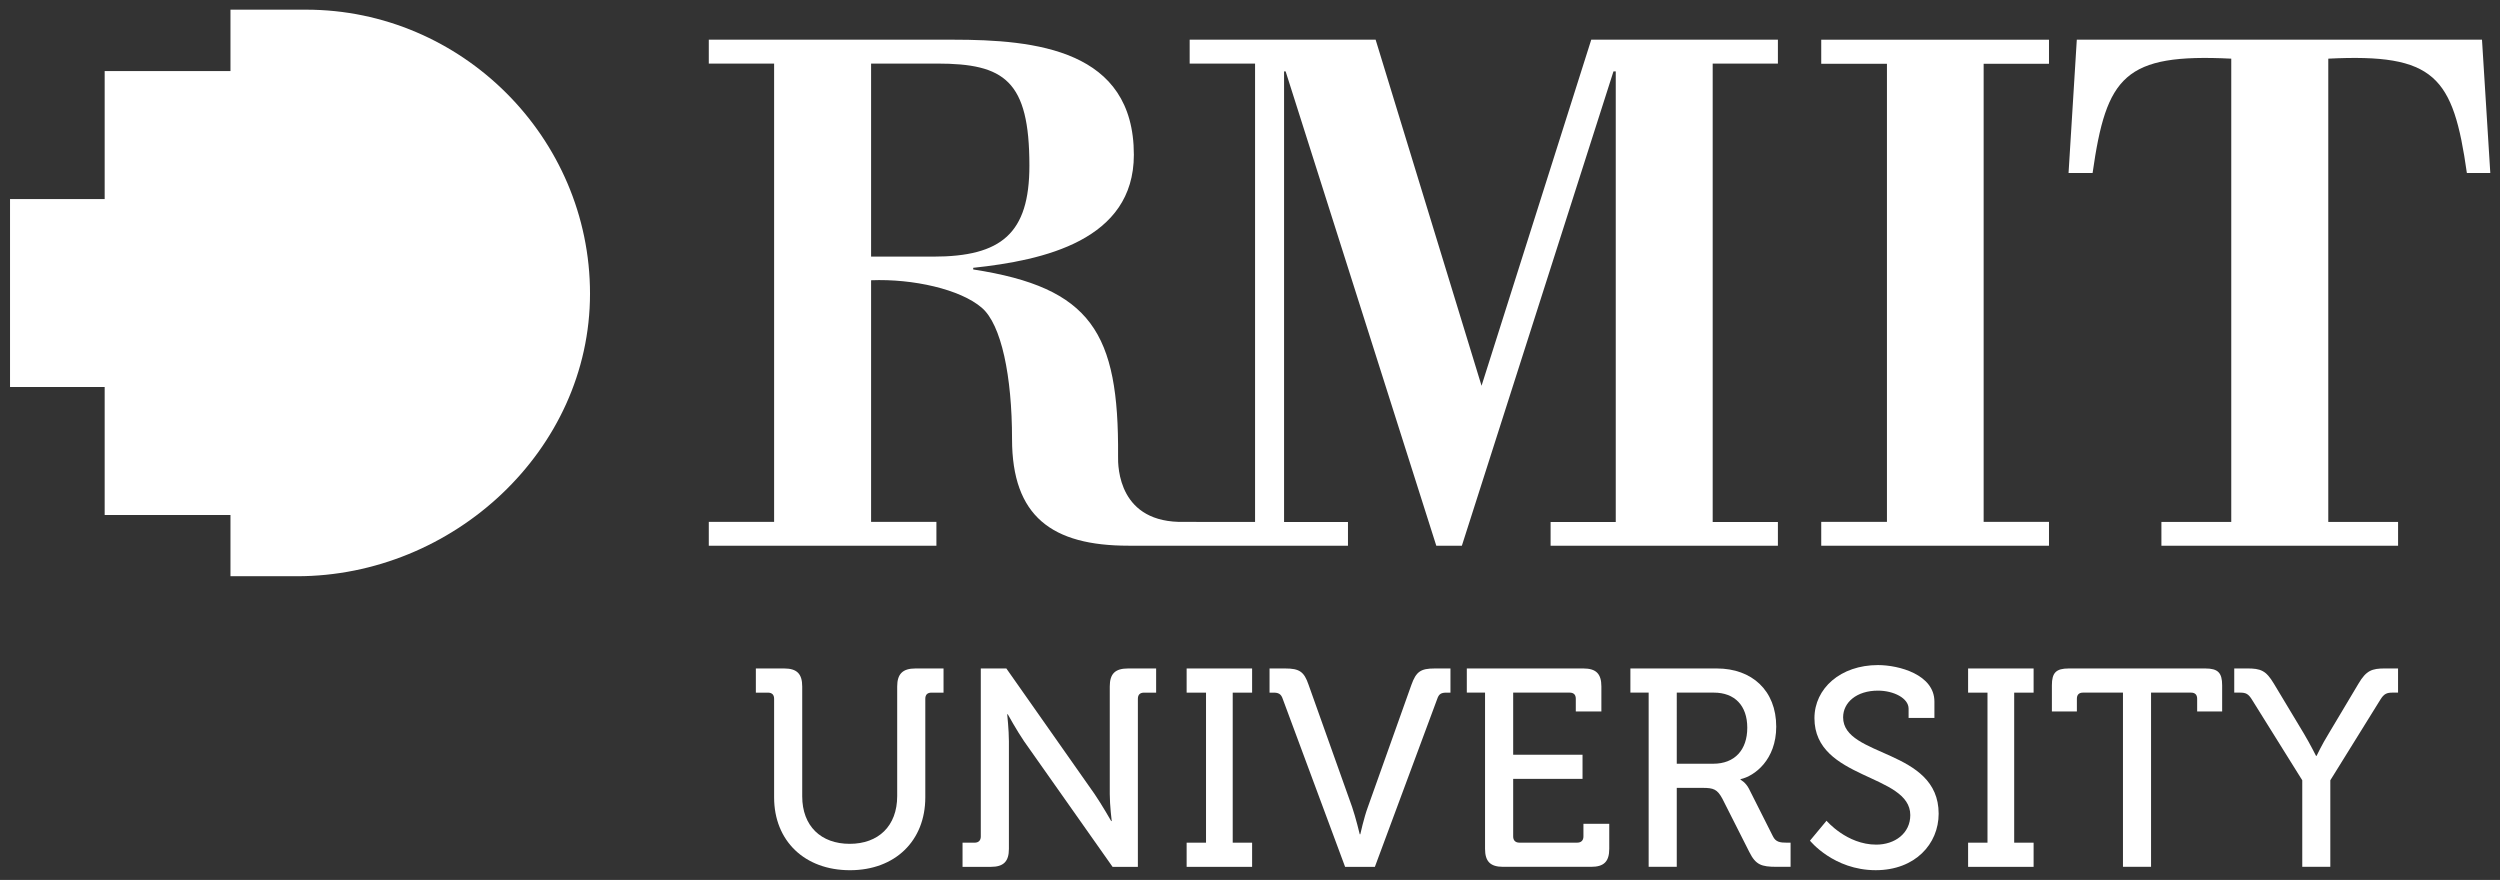 <?xml version="1.0" encoding="UTF-8" standalone="no"?>
<!-- Created with Inkscape (http://www.inkscape.org/) -->

<svg
   xmlns:dc="http://purl.org/dc/elements/1.1/"
   xmlns:cc="http://creativecommons.org/ns#"
   xmlns:rdf="http://www.w3.org/1999/02/22-rdf-syntax-ns#"
   xmlns:svg="http://www.w3.org/2000/svg"
   xmlns="http://www.w3.org/2000/svg"
   version="1.1"
   width="892.913"
   height="314.291"
   id="svg5704">
  <rect width="100%" height="100%" fill="#333333" stroke="none"/>
  <defs
     id="defs5706">
    <clipPath
       id="clipPath5112">
      <path
         d="m 466.016,10.239 115.801,0 0,51.84 -115.801,0 0,-51.84 z"
         id="path5114" />
    </clipPath>
  </defs>
  <g
     transform="translate(31.708,-356.127)"
     id="layer1">
    <g
       transform="matrix(7.348,0,0,7.348,-970.819,821.314)"
       id="g5781">
      <g
         transform="matrix(1.25,0,0,-1.25,224.224,-60.208)"
         id="g5104">
        <path
           d="m 0,0 2.541,0 0,0.936 -8.856,0 0,-0.936 2.555,0 0,-17.813 -2.555,0 0,-0.928 8.856,0 0,0.928 -2.541,0 L 0,0 z"
           id="path5106"
           style="fill:#ffffff;fill-opacity:1;fill-rule:nonzero;stroke:none" />
      </g>
      <g
         transform="matrix(1.25,0,0,-1.25,-466.525,3.922)"
         id="g5108">
        <g
           clip-path="url(#clipPath5112)"
           id="g5110">
          <g
             transform="translate(568.715,32.564)"
             id="g5116">
            <path
               d="m 0,0 0,0.924 -2.714,0 0,18.015 c 4.148,0.207 4.857,-0.681 5.389,-4.446 l 0.911,0 -0.323,5.184 -15.756,0 -0.321,-5.184 0.935,0 c 0.536,3.765 1.236,4.653 5.392,4.446 l 0,-18.015 -2.716,0 L -9.203,0 0,0"
               id="path5118"
               style="fill:#ffffff;fill-opacity:1;fill-rule:nonzero;stroke:none" />
          </g>
          <g
             transform="translate(544.599,51.312)"
             id="g5120">
            <path
               d="m 0,0 0,0.929 -7.258,0 -4.266,-13.458 -4.119,13.458 -7.231,0 0,-0.929 2.543,0 0,-17.825 -2.747,0.003 c -2.552,-0.062 -2.591,2.113 -2.58,2.563 0.035,4.797 -1.036,6.543 -5.633,7.253 l 0,0.064 c 2.742,0.29 6.247,1.07 6.247,4.394 0,4.092 -3.82,4.477 -7.042,4.477 l -9.487,0 0,-0.929 2.54,0 0,-17.822 -2.54,0 0,-0.926 8.851,0 0,0.926 -2.54,0 0,9.396 c 1.632,0.065 3.471,-0.352 4.301,-1.066 0.767,-0.65 1.18,-2.67 1.18,-5.108 0,-3.009 1.553,-4.148 4.533,-4.148 l 8.53,0 0,0.923 -2.485,0 0,17.52 0.061,0 5.858,-18.443 0.995,0 5.895,18.443 0.089,0 0,-17.52 -2.534,0 0,-0.923 8.839,0 0,0.923 -2.536,0 L -2.536,0 0,0 z m -35.262,-7.507 0,7.507 2.563,0 c 2.624,0 3.593,-0.659 3.593,-3.968 0,-2.639 -1.088,-3.539 -3.741,-3.539 l -2.415,0"
               id="path5122"
               style="fill:#ffffff;fill-opacity:1;fill-rule:nonzero;stroke:none" />
          </g>
          <g
             transform="translate(487.364,53.408)"
             id="g5124">
            <path
               d="m 0,0 -2.938,0 0,-2.387 -4.892,0 0,-4.977 -3.68,0 0,-7.309 3.68,0 0,-4.978 4.892,0 0,-2.38 2.59,0 c 6.052,0 11.391,4.885 11.391,10.988 C 11.043,-4.982 6.062,0 0,0"
               id="path5126"
               style="fill:#ffffff;fill-opacity:1;fill-rule:nonzero;stroke:none" />
          </g>
          <g
             transform="translate(505.566,26.61)"
             id="g5128">
            <path
               d="m 0,0 c 0,0.164 -0.088,0.24 -0.24,0.24 l -0.47,0 0,0.94 1.103,0 c 0.492,0 0.7,-0.208 0.7,-0.7 l 0,-4.272 c 0,-1.157 0.731,-1.847 1.846,-1.847 1.114,0 1.847,0.69 1.847,1.858 l 0,4.261 c 0,0.492 0.218,0.7 0.709,0.7 l 1.093,0 0,-0.94 -0.47,0 C 5.965,0.24 5.879,0.164 5.879,0 l 0,-3.835 c 0,-1.682 -1.17,-2.83 -2.929,-2.83 -1.77,0 -2.95,1.148 -2.95,2.83 L 0,0 z"
               id="path5130"
               style="fill:#ffffff;fill-opacity:1;fill-rule:nonzero;stroke:none" />
          </g>
          <g
             transform="translate(512.893,21.016)"
             id="g5132">
            <path
               d="M 0,0 0.469,0 C 0.623,0 0.71,0.088 0.71,0.24 l 0,6.534 0.994,0 L 5.135,1.89 C 5.419,1.475 5.78,0.841 5.78,0.841 l 0.021,0 c 0,0 -0.076,0.612 -0.076,1.049 l 0,4.184 c 0,0.492 0.207,0.7 0.71,0.7 l 1.093,0 0,-0.94 -0.47,0 c -0.153,0 -0.24,-0.076 -0.24,-0.24 l 0,-6.534 -0.984,0 -3.441,4.883 C 2.109,4.36 1.759,4.993 1.759,4.993 l -0.022,0 c 0,0 0.066,-0.623 0.066,-1.05 l 0,-4.183 c 0,-0.492 -0.209,-0.7 -0.7,-0.7 L 0,-0.94 0,0 z"
               id="path5134"
               style="fill:#ffffff;fill-opacity:1;fill-rule:nonzero;stroke:none" />
          </g>
          <g
             transform="translate(521.607,21.016)"
             id="g5136">
            <path
               d="m 0,0 0.754,0 0,5.834 -0.754,0 0,0.94 2.546,0 0,-0.94 -0.754,0 0,-5.834 0.754,0 0,-0.94 L 0,-0.94 0,0 z"
               id="path5138"
               style="fill:#ffffff;fill-opacity:1;fill-rule:nonzero;stroke:none" />
          </g>
          <g
             transform="translate(525.343,26.61)"
             id="g5140">
            <path
               d="m 0,0 c -0.065,0.197 -0.175,0.24 -0.359,0.24 l -0.153,0 0,0.94 0.611,0 c 0.546,0 0.733,-0.121 0.907,-0.634 l 1.693,-4.753 c 0.143,-0.415 0.296,-1.059 0.296,-1.059 l 0.022,0 c 0,0 0.141,0.644 0.295,1.059 L 5.005,0.546 C 5.19,1.059 5.365,1.18 5.911,1.18 l 0.612,0 0,-0.94 -0.152,0 C 6.173,0.24 6.076,0.197 6.01,0 l -2.426,-6.534 -1.158,0 L 0,0 z"
               id="path5142"
               style="fill:#ffffff;fill-opacity:1;fill-rule:nonzero;stroke:none" />
          </g>
          <g
             transform="translate(533.211,26.851)"
             id="g5144">
            <path
               d="m 0,0 -0.709,0 0,0.939 4.535,0 c 0.491,0 0.698,-0.207 0.698,-0.699 l 0,-0.972 -0.995,0 0,0.492 C 3.529,-0.076 3.442,0 3.289,0 l -2.195,0 0,-2.415 2.697,0 0,-0.939 -2.697,0 0,-2.24 c 0,-0.152 0.087,-0.24 0.24,-0.24 l 2.25,0 c 0.154,0 0.242,0.088 0.242,0.24 l 0,0.492 1.004,0 0,-0.972 c 0,-0.493 -0.207,-0.7 -0.699,-0.7 l -3.431,0 c -0.492,0 -0.7,0.207 -0.7,0.7 L 0,0 z"
               id="path5146"
               style="fill:#ffffff;fill-opacity:1;fill-rule:nonzero;stroke:none" />
          </g>
          <g
             transform="translate(542.087,24.086)"
             id="g5148">
            <path
               d="m 0,0 c 0.83,0 1.321,0.536 1.321,1.399 0,0.864 -0.491,1.366 -1.3,1.366 l -1.442,0 L -1.421,0 0,0 z m -2.514,2.765 -0.71,0 0,0.939 3.365,0 c 1.355,0 2.306,-0.852 2.306,-2.262 0,-1.288 -0.841,-1.923 -1.388,-2.042 l 0,-0.022 c 0,0 0.198,-0.098 0.327,-0.35 l 0.93,-1.846 C 2.426,-3.048 2.6,-3.07 2.862,-3.07 l 0.143,0 0,-0.939 -0.537,0 c -0.6,0 -0.819,0.076 -1.069,0.579 L 0.35,-1.355 c -0.197,0.361 -0.34,0.416 -0.766,0.416 l -1.005,0 0,-3.07 -1.093,0 0,6.774 z"
               id="path5150"
               style="fill:#ffffff;fill-opacity:1;fill-rule:nonzero;stroke:none" />
          </g>
          <g
             transform="translate(546.49,21.869)"
             id="g5152">
            <path
               d="m 0,0 c 0,0 0.787,-0.929 1.933,-0.929 0.722,0 1.324,0.438 1.324,1.148 0,1.617 -3.727,1.366 -3.727,3.769 0,1.158 1.016,2.065 2.47,2.065 0.82,0 2.195,-0.372 2.195,-1.42 l 0,-0.635 -1.004,0 0,0.361 c 0,0.405 -0.579,0.7 -1.191,0.7 -0.831,0 -1.355,-0.459 -1.355,-1.038 0,-1.563 3.715,-1.213 3.715,-3.747 0,-1.181 -0.919,-2.197 -2.447,-2.197 -1.64,0 -2.557,1.148 -2.557,1.148 L 0,0 z"
               id="path5154"
               style="fill:#ffffff;fill-opacity:1;fill-rule:nonzero;stroke:none" />
          </g>
          <g
             transform="translate(551.995,21.016)"
             id="g5156">
            <path
               d="m 0,0 0.754,0 0,5.834 -0.754,0 0,0.94 2.547,0 0,-0.94 -0.755,0 0,-5.834 0.755,0 0,-0.94 L 0,-0.94 0,0 z"
               id="path5158"
               style="fill:#ffffff;fill-opacity:1;fill-rule:nonzero;stroke:none" />
          </g>
          <g
             transform="translate(558.017,26.851)"
             id="g5160">
            <path
               d="m 0,0 -1.552,0 c -0.153,0 -0.24,-0.076 -0.24,-0.24 l 0,-0.492 -0.972,0 0,1.016 c 0,0.491 0.163,0.655 0.655,0.655 l 5.311,0 c 0.49,0 0.655,-0.164 0.655,-0.655 l 0,-1.016 -0.972,0 0,0.492 C 2.885,-0.076 2.798,0 2.644,0 l -1.552,0 0,-6.774 L 0,-6.774 0,0 z"
               id="path5162"
               style="fill:#ffffff;fill-opacity:1;fill-rule:nonzero;stroke:none" />
          </g>
          <g
             transform="translate(564.989,23.442)"
             id="g5164">
            <path
               d="m 0,0 -1.956,3.136 c -0.142,0.23 -0.241,0.273 -0.471,0.273 l -0.218,0 0,0.94 0.502,0 c 0.525,0 0.732,-0.077 1.039,-0.591 L 0.065,1.813 C 0.317,1.388 0.535,0.95 0.535,0.95 l 0.022,0 c 0,0 0.207,0.438 0.469,0.863 l 1.16,1.945 C 2.49,4.272 2.709,4.349 3.222,4.349 l 0.503,0 0,-0.94 -0.209,0 C 3.288,3.409 3.179,3.366 3.037,3.136 L 1.091,0 1.091,-3.365 0,-3.365 0,0 z"
               id="path5166"
               style="fill:#ffffff;fill-opacity:1;fill-rule:nonzero;stroke:none" />
          </g>
        </g>
      </g>
    </g>
  </g>
</svg>

